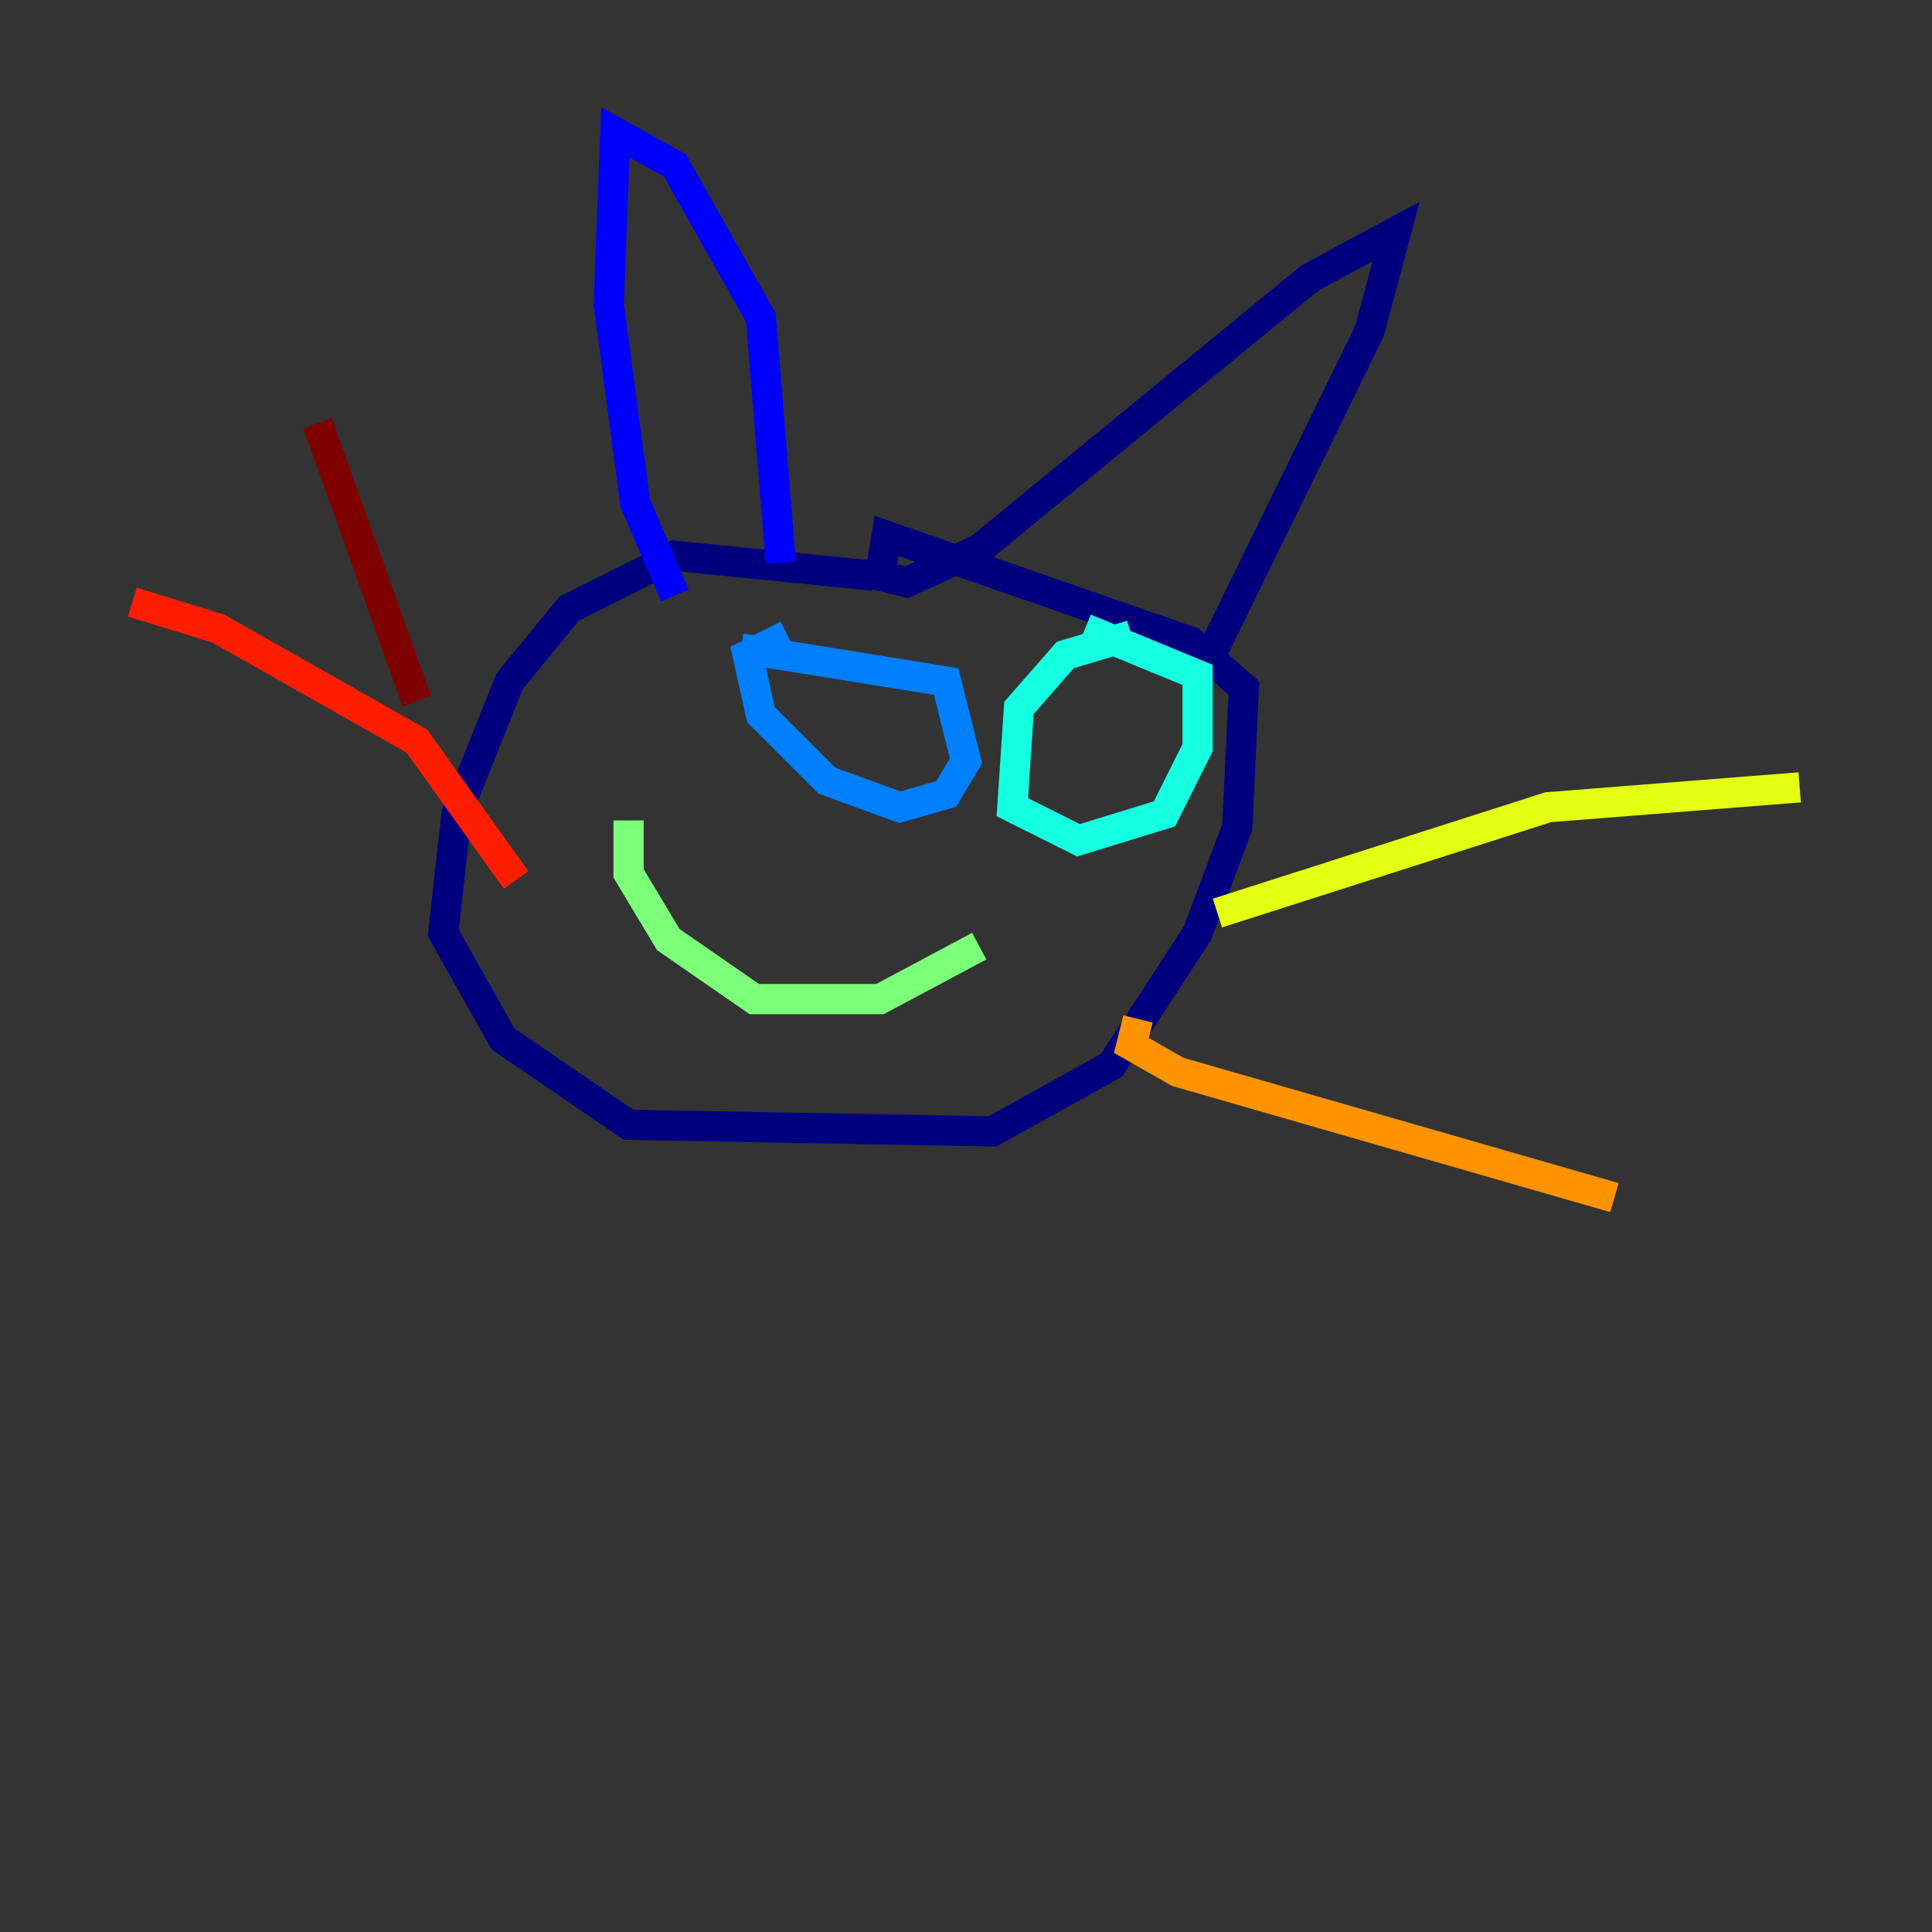 <?xml version="1.0" encoding="utf-8" ?>
<svg baseProfile="tiny" height="128" version="1.2" viewBox="0,0,128,128" width="128" xmlns="http://www.w3.org/2000/svg" xmlns:ev="http://www.w3.org/2001/xml-events" xmlns:xlink="http://www.w3.org/1999/xlink"><rect x="0" y="0" width="128" height="128" fill="#333333" stroke="none"/><defs /><polyline fill="none" points="57.863,38.137 44.712,36.822 37.699,40.329 33.753,45.151 30.247,53.918 29.37,61.808 33.315,68.822 41.644,74.52 65.753,74.959 73.644,70.575 79.343,61.808 81.973,54.794 82.411,45.589 78.904,42.52 58.74,35.507 58.301,38.137 60.055,38.575 64.877,36.384 86.794,18.411 92.493,15.342 90.74,21.918 80.219,43.397 78.466,44.274 74.52,42.082" stroke="#00007f" stroke-width="2" /><polyline fill="none" points="51.726,37.26 50.411,21.041 44.712,10.959 40.767,8.767 40.329,20.164 42.082,33.315 44.712,39.452" stroke="#0000ff" stroke-width="2" /><polyline fill="none" points="49.096,42.959 62.685,45.151 64.0,50.411 62.685,52.603 59.616,53.48 54.794,51.726 50.411,47.343 49.534,43.397 52.164,42.082" stroke="#0080ff" stroke-width="2" /><polyline fill="none" points="74.959,42.082 70.575,43.397 67.507,46.904 67.069,53.48 71.452,55.671 77.151,53.918 79.343,49.534 79.343,44.712 71.89,41.644" stroke="#15ffe1" stroke-width="2" /><polyline fill="none" points="41.644,54.356 41.644,57.863 44.274,62.247 49.973,66.192 58.301,66.192 64.877,62.685" stroke="#7cff79" stroke-width="2" /><polyline fill="none" points="80.657,60.493 102.575,53.48 119.233,52.164" stroke="#e4ff12" stroke-width="2" /><polyline fill="none" points="75.397,67.507 74.959,69.26 78.027,71.014 106.959,79.343" stroke="#ff9400" stroke-width="2" /><polyline fill="none" points="34.192,58.301 27.616,49.096 14.466,41.644 8.767,39.89" stroke="#ff1d00" stroke-width="2" /><polyline fill="none" points="27.616,46.466 21.041,28.055" stroke="#7f0000" stroke-width="2" /></svg>